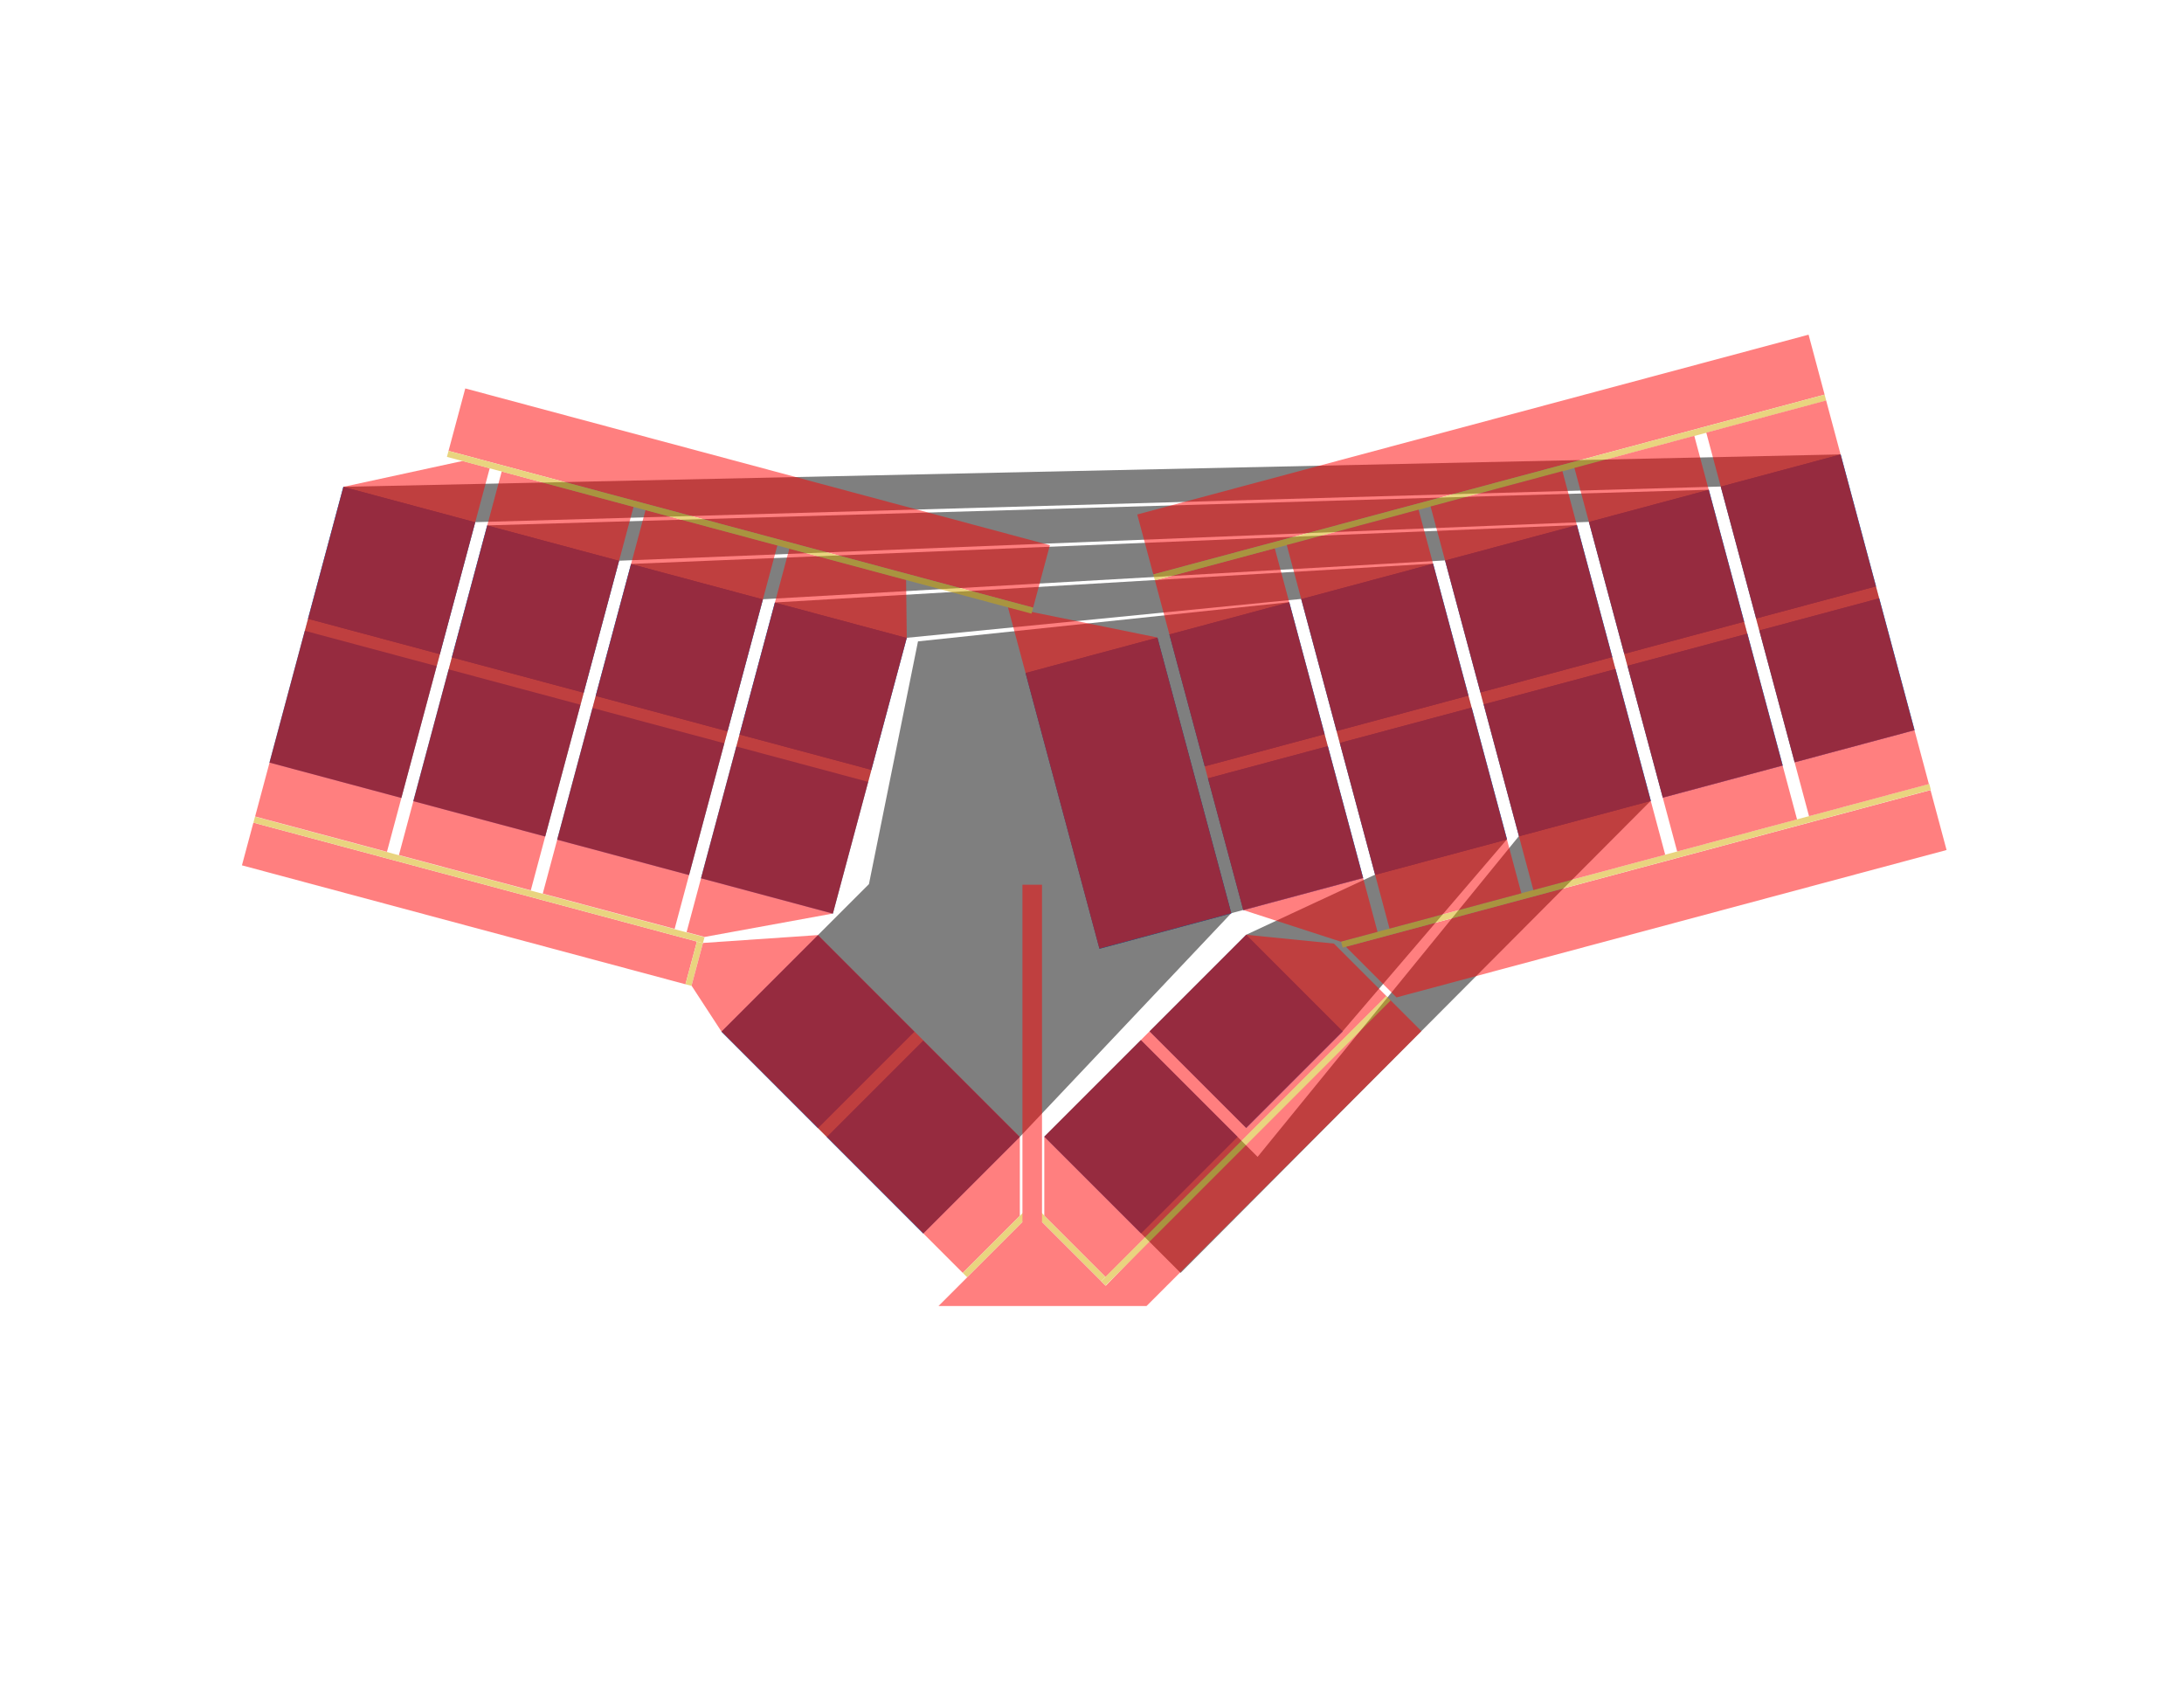 <?xml version="1.0" encoding="UTF-8" standalone="no"?>
<!-- Created with Inkscape (http://www.inkscape.org/) -->

<svg
   xmlns:dc="http://purl.org/dc/elements/1.1/"
   xmlns:cc="http://creativecommons.org/ns#"
   xmlns:rdf="http://www.w3.org/1999/02/22-rdf-syntax-ns#"
   xmlns:svg="http://www.w3.org/2000/svg"
   xmlns="http://www.w3.org/2000/svg"
   xmlns:xlink="http://www.w3.org/1999/xlink"
   xmlns:sodipodi="http://sodipodi.sourceforge.net/DTD/sodipodi-0.dtd"
   xmlns:inkscape="http://www.inkscape.org/namespaces/inkscape"
   width="11in"
   height="8.5in"
   viewBox="0 0 990 765"
   id="svg2"
   version="1.1"
   inkscape:version="0.91 r13725"
   sodipodi:docname="simplified.svg">
  <title
     id="title4144">Paper Steno</title>
  <defs
     id="defs4" />
  <sodipodi:namedview
     id="base"
     pagecolor="#ffffff"
     bordercolor="#666666"
     borderopacity="1.0"
     inkscape:pageopacity="0.0"
     inkscape:pageshadow="2"
     inkscape:zoom="1.4558089"
     inkscape:cx="496.04698"
     inkscape:cy="393.2235"
     inkscape:document-units="in"
     inkscape:current-layer="svg2"
     showgrid="false"
     inkscape:snap-grids="true"
     inkscape:window-width="1600"
     inkscape:window-height="838"
     inkscape:window-x="-8"
     inkscape:window-y="-8"
     inkscape:window-maximized="1"
     inkscape:snap-bbox="false"
     inkscape:bbox-nodes="true"
     units="in"
     width="11in"
     showguides="false"
     inkscape:object-paths="true"
     inkscape:snap-intersection-paths="true"
     inkscape:object-nodes="true"
     inkscape:snap-global="true">
    <inkscape:grid
       units="in"
       spacingx="5.625"
       spacingy="5.625"
       empspacing="16"
       originx="0"
       originy="0"
       type="xygrid"
       id="grid3338"
       enabled="true" />
    <inkscape:grid
       type="xygrid"
       id="grid3392"
       units="in"
       spacingx="2.812"
       spacingy="2.812"
       empspacing="32"
       visible="true"
       enabled="false" />
  </sodipodi:namedview>
  <g
     inkscape:label="Pads"
     inkscape:groupmode="layer"
     id="layer1"
     transform="translate(0,-287.362)"
     style="display:inline"
     sodipodi:insensitive="true">
    <g
       id="g4206"
       transform="matrix(0.966,0.259,-0.259,0.966,186.579,218.799)"
       inkscape:transform-center-x="102.46414"
       inkscape:transform-center-y="-101.45421">
      <rect
         y="287.362"
         x="45"
         height="61.875"
         width="61.875"
         id="rect3342"
         style="color:#000000;clip-rule:nonzero;display:inline;overflow:visible;visibility:visible;opacity:1;isolation:auto;mix-blend-mode:normal;color-interpolation:sRGB;color-interpolation-filters:linearRGB;solid-color:#000000;solid-opacity:1;fill:#5aadff;fill-opacity:1;fill-rule:nonzero;stroke:none;stroke-width:2;stroke-linecap:square;stroke-linejoin:miter;stroke-miterlimit:4;stroke-dasharray:none;stroke-dashoffset:0;stroke-opacity:1;color-rendering:auto;image-rendering:auto;shape-rendering:auto;text-rendering:auto;enable-background:accumulate" />
      <use
         height="100%"
         width="100%"
         transform="translate(67.5,6.5903778e-6)"
         id="use4180"
         xlink:href="#rect3342"
         y="0"
         x="0" />
      <use
         height="100%"
         width="100%"
         transform="translate(67.5,0)"
         id="use4182"
         xlink:href="#use4180"
         y="0"
         x="0" />
      <use
         height="100%"
         width="100%"
         transform="translate(67.5,0)"
         id="use4184"
         xlink:href="#use4182"
         y="0"
         x="0" />
      <use
         id="use4186"
         xlink:href="#rect3342"
         y="0"
         x="0"
         width="100%"
         height="100%" />
      <use
         id="use4188"
         xlink:href="#use4180"
         y="0"
         x="0"
         width="100%"
         height="100%" />
      <use
         id="use4190"
         xlink:href="#use4182"
         y="0"
         x="0"
         width="100%"
         height="100%" />
      <use
         id="use4192"
         xlink:href="#use4184"
         y="0"
         x="0"
         width="100%"
         height="100%" />
      <use
         height="100%"
         width="100%"
         transform="translate(-1.3114754e-6,67.5)"
         id="use4194"
         xlink:href="#use4186"
         y="0"
         x="0" />
      <use
         height="100%"
         width="100%"
         transform="translate(67.5,67.5)"
         id="use4196"
         xlink:href="#use4186"
         y="0"
         x="0" />
      <use
         height="100%"
         width="100%"
         transform="translate(67.5,-5.8135811e-8)"
         id="use4198"
         xlink:href="#use4196"
         y="0"
         x="0" />
      <use
         height="100%"
         width="100%"
         transform="translate(67.5,0)"
         id="use4200"
         xlink:href="#use4198"
         y="0"
         x="0" />
      <use
         height="100%"
         width="100%"
         transform="matrix(0.866,0.5,-0.5,0.866,326.932,30.594)"
         id="use4202"
         xlink:href="#use4200"
         y="0"
         x="0" />
      <use
         height="100%"
         width="100%"
         transform="translate(-58.457,-33.75)"
         id="use4204"
         xlink:href="#use4202"
         y="0"
         x="0" />
    </g>
    <g
       id="g4222"
       transform="matrix(-0.966,0.259,0.259,0.966,749.088,218.661)"
       inkscape:transform-center-x="-125.90216"
       inkscape:transform-center-y="-108.76907">
      <use
         x="0"
         y="0"
         xlink:href="#rect3342"
         id="use4226"
         transform="translate(67.5,6.5903778e-6)"
         width="100%"
         height="100%" />
      <use
         x="0"
         y="0"
         xlink:href="#use4180"
         id="use4228"
         transform="translate(67.5,0)"
         width="100%"
         height="100%" />
      <rect
         style="color:#000000;clip-rule:nonzero;display:inline;overflow:visible;visibility:visible;opacity:1;isolation:auto;mix-blend-mode:normal;color-interpolation:sRGB;color-interpolation-filters:linearRGB;solid-color:#000000;solid-opacity:1;fill:#5aadff;fill-opacity:1;fill-rule:nonzero;stroke:none;stroke-width:2;stroke-linecap:square;stroke-linejoin:miter;stroke-miterlimit:4;stroke-dasharray:none;stroke-dashoffset:0;stroke-opacity:1;color-rendering:auto;image-rendering:auto;shape-rendering:auto;text-rendering:auto;enable-background:accumulate"
         id="use4232"
         width="56.25"
         height="61.875"
         x="50.625"
         y="287.362" />
      <use
         x="0"
         y="0"
         xlink:href="#use4186"
         id="use4242"
         transform="translate(67.5,67.5)"
         width="100%"
         height="100%" />
      <use
         x="0"
         y="0"
         xlink:href="#use4196"
         id="use4244"
         transform="translate(67.5,-5.8135811e-8)"
         width="100%"
         height="100%" />
      <use
         x="0"
         y="0"
         xlink:href="#use4200"
         id="use4248"
         transform="matrix(0.866,0.5,-0.5,0.866,326.932,30.594)"
         width="100%"
         height="100%" />
      <use
         x="0"
         y="0"
         xlink:href="#use4202"
         id="use4250"
         transform="translate(-58.457,-33.75)"
         width="100%"
         height="100%" />
      <use
         x="0"
         y="0"
         xlink:href="#use4232"
         id="use4254"
         transform="translate(1.067712e-6,67.5)"
         width="100%"
         height="100%" />
      <use
         x="0"
         y="0"
         xlink:href="#use4232"
         id="use4256"
         transform="translate(-61.875,2.3008455e-6)"
         width="100%"
         height="100%" />
      <use
         x="0"
         y="0"
         xlink:href="#use4254"
         id="use4258"
         transform="translate(-61.875,3.3363241e-7)"
         width="100%"
         height="100%" />
      <rect
         style="color:#000000;clip-rule:nonzero;display:inline;overflow:visible;visibility:visible;opacity:1;isolation:auto;mix-blend-mode:normal;color-interpolation:sRGB;color-interpolation-filters:linearRGB;solid-color:#000000;solid-opacity:1;fill:#5aadff;fill-opacity:1;fill-rule:nonzero;stroke:none;stroke-width:2;stroke-linecap:square;stroke-linejoin:miter;stroke-miterlimit:4;stroke-dasharray:none;stroke-dashoffset:0;stroke-opacity:1;color-rendering:auto;image-rendering:auto;shape-rendering:auto;text-rendering:auto;enable-background:accumulate"
         id="use4260"
         width="61.875"
         height="129.375"
         x="309.375"
         y="287.362" />
      <use
         x="0"
         y="0"
         xlink:href="#use4232"
         id="use4270"
         transform="translate(196.875,-2.6205314e-5)"
         width="100%"
         height="100%" />
      <use
         x="0"
         y="0"
         xlink:href="#use4270"
         id="use4272"
         transform="translate(2.7333771e-8,67.5)"
         width="100%"
         height="100%" />
    </g>
    <g
       inkscape:transform-center-y="-108.76907"
       inkscape:transform-center-x="-125.90216"
       transform="matrix(-0.966,0.259,0.259,0.966,749.088,218.661)"
       id="g3565">
      <use
         height="100%"
         width="100%"
         transform="translate(67.5,6.5903778e-6)"
         id="use3567"
         xlink:href="#rect3342"
         y="0"
         x="0" />
      <use
         height="100%"
         width="100%"
         transform="translate(67.5,0)"
         id="use3569"
         xlink:href="#use4180"
         y="0"
         x="0" />
      <rect
         y="287.362"
         x="50.625"
         height="61.875"
         width="56.25"
         id="rect3571"
         style="color:#000000;clip-rule:nonzero;display:inline;overflow:visible;visibility:visible;opacity:1;isolation:auto;mix-blend-mode:normal;color-interpolation:sRGB;color-interpolation-filters:linearRGB;solid-color:#000000;solid-opacity:1;fill:#5aadff;fill-opacity:1;fill-rule:nonzero;stroke:none;stroke-width:2;stroke-linecap:square;stroke-linejoin:miter;stroke-miterlimit:4;stroke-dasharray:none;stroke-dashoffset:0;stroke-opacity:1;color-rendering:auto;image-rendering:auto;shape-rendering:auto;text-rendering:auto;enable-background:accumulate" />
      <use
         height="100%"
         width="100%"
         transform="translate(67.5,67.5)"
         id="use3573"
         xlink:href="#use4186"
         y="0"
         x="0" />
      <use
         height="100%"
         width="100%"
         transform="translate(67.5,-5.8135811e-8)"
         id="use3575"
         xlink:href="#use4196"
         y="0"
         x="0" />
      <use
         height="100%"
         width="100%"
         transform="matrix(0.866,0.5,-0.5,0.866,326.932,30.594)"
         id="use3577"
         xlink:href="#use4200"
         y="0"
         x="0" />
      <use
         height="100%"
         width="100%"
         transform="translate(-58.457,-33.75)"
         id="use3579"
         xlink:href="#use4202"
         y="0"
         x="0" />
      <use
         height="100%"
         width="100%"
         transform="translate(1.067712e-6,67.5)"
         id="use3581"
         xlink:href="#use4232"
         y="0"
         x="0" />
      <use
         height="100%"
         width="100%"
         transform="translate(-61.875,2.3008455e-6)"
         id="use3583"
         xlink:href="#use4232"
         y="0"
         x="0" />
      <use
         height="100%"
         width="100%"
         transform="translate(-61.875,3.3363241e-7)"
         id="use3585"
         xlink:href="#use4254"
         y="0"
         x="0" />
      <rect
         y="287.362"
         x="309.375"
         height="129.375"
         width="61.875"
         id="rect3587"
         style="color:#000000;clip-rule:nonzero;display:inline;overflow:visible;visibility:visible;opacity:1;isolation:auto;mix-blend-mode:normal;color-interpolation:sRGB;color-interpolation-filters:linearRGB;solid-color:#000000;solid-opacity:1;fill:#5aadff;fill-opacity:1;fill-rule:nonzero;stroke:none;stroke-width:2;stroke-linecap:square;stroke-linejoin:miter;stroke-miterlimit:4;stroke-dasharray:none;stroke-dashoffset:0;stroke-opacity:1;color-rendering:auto;image-rendering:auto;shape-rendering:auto;text-rendering:auto;enable-background:accumulate" />
      <use
         height="100%"
         width="100%"
         transform="translate(196.875,-2.6205314e-5)"
         id="use3589"
         xlink:href="#use4232"
         y="0"
         x="0" />
      <use
         height="100%"
         width="100%"
         transform="translate(2.7333771e-8,67.5)"
         id="use3591"
         xlink:href="#use4270"
         y="0"
         x="0" />
    </g>
  </g>
  <g
     inkscape:groupmode="layer"
     id="layer2"
     inkscape:label="Bottom Traces"
     style="display:inline;opacity:0.5"
     sodipodi:insensitive="true">
    <path
       style="color:#000000;clip-rule:nonzero;display:inline;overflow:visible;visibility:visible;opacity:1;isolation:auto;mix-blend-mode:normal;color-interpolation:sRGB;color-interpolation-filters:linearRGB;solid-color:#000000;solid-opacity:1;fill:#000000;fill-opacity:1;fill-rule:nonzero;stroke:none;stroke-width:2;stroke-linecap:square;stroke-linejoin:miter;stroke-miterlimit:4;stroke-dasharray:none;stroke-dashoffset:0;stroke-opacity:1;color-rendering:auto;image-rendering:auto;shape-rendering:auto;text-rendering:auto;enable-background:accumulate"
       d="m 584.396,272.926 -168.269,17.766 -22.239,110.035 -66.834,66.834 91.48,91.482 43.754,-43.752 95.824,-101.383 59.768,-16.016 z"
       id="path3373"
       inkscape:connector-curvature="0"
       sodipodi:nodetypes="ccccccccc" />
    <path
       style="color:#000000;clip-rule:nonzero;display:inline;overflow:visible;visibility:visible;opacity:1;isolation:auto;mix-blend-mode:normal;color-interpolation:sRGB;color-interpolation-filters:linearRGB;solid-color:#000000;solid-opacity:1;fill:#000000;fill-opacity:1;fill-rule:nonzero;stroke:none;stroke-width:2;stroke-linecap:square;stroke-linejoin:miter;stroke-miterlimit:4;stroke-dasharray:none;stroke-dashoffset:0;stroke-opacity:1;color-rendering:auto;image-rendering:auto;shape-rendering:auto;text-rendering:auto;enable-background:accumulate"
       d="m 521.108,467.423 43.752,-43.752 58.454,-27.233 -33.485,-124.967 -178.792,17.608 -33.485,124.967 -59.767,-16.014 33.485,-124.967 298.325,-17.608 33.485,124.967 -74.468,87 -43.752,43.752 z"
       id="path4175"
       inkscape:connector-curvature="0"
       sodipodi:nodetypes="ccccccccccccc" />
    <path
       style="color:#000000;clip-rule:nonzero;display:inline;overflow:visible;visibility:visible;opacity:1;isolation:auto;mix-blend-mode:normal;color-interpolation:sRGB;color-interpolation-filters:linearRGB;solid-color:#000000;solid-opacity:1;fill:#000000;fill-opacity:1;fill-rule:nonzero;stroke:none;stroke-width:2;stroke-linecap:square;stroke-linejoin:miter;stroke-miterlimit:4;stroke-dasharray:none;stroke-dashoffset:0;stroke-opacity:1;color-rendering:auto;image-rendering:auto;shape-rendering:auto;text-rendering:auto;enable-background:accumulate"
       d="m 714.797,237.986 -428.727,17.607 -33.484,124.967 59.768,16.016 L 345.838,271.609 655.029,254 l 33.484,124.967 -118.449,145.367 -52.934,-52.934 -43.752,43.752 61.782,61.782 213.12,-213.982 z"
       id="path4177"
       inkscape:connector-curvature="0"
       sodipodi:nodetypes="ccccccccccccc" />
    <path
       style="color:#000000;clip-rule:nonzero;display:inline;overflow:visible;visibility:visible;opacity:1;isolation:auto;mix-blend-mode:normal;color-interpolation:sRGB;color-interpolation-filters:linearRGB;solid-color:#000000;solid-opacity:1;fill:#000000;fill-opacity:1;fill-rule:nonzero;stroke:none;stroke-width:2;stroke-linecap:square;stroke-linejoin:miter;stroke-miterlimit:4;stroke-dasharray:none;stroke-dashoffset:0;stroke-opacity:1;color-rendering:auto;image-rendering:auto;shape-rendering:auto;text-rendering:auto;enable-background:accumulate"
       d="M 753.714,361.497 720.229,236.53 280.637,254.139 247.153,379.105 187.386,363.091 220.871,238.124 774.563,221.972 808.047,346.938 Z"
       id="path4179"
       inkscape:connector-curvature="0" />
    <path
       style="color:#000000;clip-rule:nonzero;display:inline;overflow:visible;visibility:visible;opacity:1;isolation:auto;mix-blend-mode:normal;color-interpolation:sRGB;color-interpolation-filters:linearRGB;solid-color:#000000;solid-opacity:1;fill:#000000;fill-opacity:1;fill-rule:nonzero;stroke:none;stroke-width:2;stroke-linecap:square;stroke-linejoin:miter;stroke-miterlimit:4;stroke-dasharray:none;stroke-dashoffset:0;stroke-opacity:1;color-rendering:auto;image-rendering:auto;shape-rendering:auto;text-rendering:auto;enable-background:accumulate"
       d="M 813.481,345.483 779.996,220.516 215.437,236.668 c 0,0 -33.485,124.967 -33.485,124.967 l -59.767,-16.014 33.485,-124.967 678.659,-14.697 33.485,124.967 z"
       id="path4181"
       inkscape:connector-curvature="0" />
  </g>
  <g
     inkscape:groupmode="layer"
     id="layer5"
     inkscape:label="Top Trace Spacing"
     style="display:none;opacity:0.5"
     sodipodi:insensitive="true">
    <rect
       style="color:#000000;clip-rule:nonzero;display:inline;overflow:visible;visibility:visible;opacity:1;isolation:auto;mix-blend-mode:normal;color-interpolation:sRGB;color-interpolation-filters:linearRGB;solid-color:#000000;solid-opacity:1;fill:#80ffb3;fill-opacity:1;fill-rule:nonzero;stroke:none;stroke-width:2;stroke-linecap:square;stroke-linejoin:miter;stroke-miterlimit:4;stroke-dasharray:none;stroke-dashoffset:0;stroke-opacity:1;color-rendering:auto;image-rendering:auto;shape-rendering:auto;text-rendering:auto;enable-background:accumulate"
       id="rect3394"
       width="315"
       height="25.313"
       x="437.595"
       y="544.255"
       transform="matrix(0.966,-0.259,0.259,0.966,0,0)" />
    <rect
       transform="matrix(0.707,0.707,-0.707,0.707,0,0)"
       y="-125.149"
       x="698.997"
       height="25.312"
       width="61.875"
       id="rect3405"
       style="color:#000000;clip-rule:nonzero;display:inline;overflow:visible;visibility:visible;opacity:1;isolation:auto;mix-blend-mode:normal;color-interpolation:sRGB;color-interpolation-filters:linearRGB;solid-color:#000000;solid-opacity:1;fill:#80ffb3;fill-opacity:1;fill-rule:nonzero;stroke:none;stroke-width:2;stroke-linecap:square;stroke-linejoin:miter;stroke-miterlimit:4;stroke-dasharray:none;stroke-dashoffset:0;stroke-opacity:1;color-rendering:auto;image-rendering:auto;shape-rendering:auto;text-rendering:auto;enable-background:accumulate" />
    <rect
       transform="matrix(0.966,-0.259,0.259,0.966,0,0)"
       y="389.567"
       x="370.095"
       height="25.312"
       width="382.5"
       id="rect3407"
       style="color:#000000;clip-rule:nonzero;display:inline;overflow:visible;visibility:visible;opacity:1;isolation:auto;mix-blend-mode:normal;color-interpolation:sRGB;color-interpolation-filters:linearRGB;solid-color:#000000;solid-opacity:1;fill:#80ffb3;fill-opacity:1;fill-rule:nonzero;stroke:none;stroke-width:2;stroke-linecap:square;stroke-linejoin:miter;stroke-miterlimit:4;stroke-dasharray:none;stroke-dashoffset:0;stroke-opacity:1;color-rendering:auto;image-rendering:auto;shape-rendering:auto;text-rendering:auto;enable-background:accumulate" />
    <rect
       style="color:#000000;clip-rule:nonzero;display:inline;overflow:visible;visibility:visible;opacity:1;isolation:auto;mix-blend-mode:normal;color-interpolation:sRGB;color-interpolation-filters:linearRGB;solid-color:#000000;solid-opacity:1;fill:#80ffb3;fill-opacity:1;fill-rule:nonzero;stroke:none;stroke-width:2;stroke-linecap:square;stroke-linejoin:miter;stroke-miterlimit:4;stroke-dasharray:none;stroke-dashoffset:0;stroke-opacity:1;color-rendering:auto;image-rendering:auto;shape-rendering:auto;text-rendering:auto;enable-background:accumulate"
       id="rect3409"
       width="61.875"
       height="25.312"
       x="-760.872"
       y="-54.851"
       transform="matrix(-0.707,-0.707,0.707,-0.707,0,0)" />
    <rect
       transform="matrix(0.707,-0.707,0.707,0.707,0,0)"
       y="691.252"
       x="-99.353"
       height="25.312"
       width="61.875"
       id="rect3416"
       style="color:#000000;clip-rule:nonzero;display:inline;overflow:visible;visibility:visible;opacity:1;isolation:auto;mix-blend-mode:normal;color-interpolation:sRGB;color-interpolation-filters:linearRGB;solid-color:#000000;solid-opacity:1;fill:#80ffb3;fill-opacity:1;fill-rule:nonzero;stroke:none;stroke-width:2;stroke-linecap:square;stroke-linejoin:miter;stroke-miterlimit:4;stroke-dasharray:none;stroke-dashoffset:0;stroke-opacity:1;color-rendering:auto;image-rendering:auto;shape-rendering:auto;text-rendering:auto;enable-background:accumulate" />
    <rect
       style="color:#000000;clip-rule:nonzero;display:inline;overflow:visible;visibility:visible;opacity:1;isolation:auto;mix-blend-mode:normal;color-interpolation:sRGB;color-interpolation-filters:linearRGB;solid-color:#000000;solid-opacity:1;fill:#80ffb3;fill-opacity:1;fill-rule:nonzero;stroke:none;stroke-width:2;stroke-linecap:square;stroke-linejoin:miter;stroke-miterlimit:4;stroke-dasharray:none;stroke-dashoffset:0;stroke-opacity:1;color-rendering:auto;image-rendering:auto;shape-rendering:auto;text-rendering:auto;enable-background:accumulate"
       id="rect3418"
       width="61.875"
       height="25.312"
       x="-99.353"
       y="536.565"
       transform="matrix(0.707,-0.707,0.707,0.707,0,0)" />
    <rect
       transform="matrix(0.966,0.259,-0.259,0.966,0,0)"
       y="302.22"
       x="207.476"
       height="25.313"
       width="264.375"
       id="rect3420"
       style="color:#000000;clip-rule:nonzero;display:inline;overflow:visible;visibility:visible;opacity:1;isolation:auto;mix-blend-mode:normal;color-interpolation:sRGB;color-interpolation-filters:linearRGB;solid-color:#000000;solid-opacity:1;fill:#80ffb3;fill-opacity:1;fill-rule:nonzero;stroke:none;stroke-width:2;stroke-linecap:square;stroke-linejoin:miter;stroke-miterlimit:4;stroke-dasharray:none;stroke-dashoffset:0;stroke-opacity:1;color-rendering:auto;image-rendering:auto;shape-rendering:auto;text-rendering:auto;enable-background:accumulate" />
    <rect
       style="color:#000000;clip-rule:nonzero;display:inline;overflow:visible;visibility:visible;opacity:1;isolation:auto;mix-blend-mode:normal;color-interpolation:sRGB;color-interpolation-filters:linearRGB;solid-color:#000000;solid-opacity:1;fill:#80ffb3;fill-opacity:1;fill-rule:nonzero;stroke:none;stroke-width:2;stroke-linecap:square;stroke-linejoin:miter;stroke-miterlimit:4;stroke-dasharray:none;stroke-dashoffset:0;stroke-opacity:1;color-rendering:auto;image-rendering:auto;shape-rendering:auto;text-rendering:auto;enable-background:accumulate"
       id="rect3422"
       width="264.375"
       height="25.313"
       x="207.475"
       y="147.532"
       transform="matrix(0.966,0.259,-0.259,0.966,0,0)" />
  </g>
  <g
     inkscape:groupmode="layer"
     id="layer3"
     inkscape:label="Top Traces"
     style="display:inline;opacity:0.5">
    <g
       id="g3462">
      <rect
         transform="matrix(0.966,0.259,-0.259,0.966,0,0)"
         y="330.346"
         x="207.476"
         height="20.035"
         width="208.125"
         id="rect4192"
         style="color:#000000;clip-rule:nonzero;display:inline;overflow:visible;visibility:visible;opacity:1;isolation:auto;mix-blend-mode:normal;color-interpolation:sRGB;color-interpolation-filters:linearRGB;solid-color:#000000;solid-opacity:1;fill:#ff0000;fill-opacity:1;fill-rule:nonzero;stroke:none;stroke-width:2;stroke-linecap:square;stroke-linejoin:miter;stroke-miterlimit:4;stroke-dasharray:none;stroke-dashoffset:0;stroke-opacity:1;color-rendering:auto;image-rendering:auto;shape-rendering:auto;text-rendering:auto;enable-background:accumulate" />
      <rect
         transform="matrix(0.966,0.259,-0.259,0.966,0,0)"
         y="330.346"
         x="415.601"
         height="20.035"
         width="2.812"
         id="rect4207"
         style="color:#000000;clip-rule:nonzero;display:inline;overflow:visible;visibility:visible;opacity:1;isolation:auto;mix-blend-mode:normal;color-interpolation:sRGB;color-interpolation-filters:linearRGB;solid-color:#000000;solid-opacity:1;fill:#d4aa00;fill-opacity:1;fill-rule:nonzero;stroke:none;stroke-width:2;stroke-linecap:square;stroke-linejoin:miter;stroke-miterlimit:4;stroke-dasharray:none;stroke-dashoffset:0;stroke-opacity:1;color-rendering:auto;image-rendering:auto;shape-rendering:auto;text-rendering:auto;enable-background:accumulate" />
      <rect
         transform="matrix(0.966,0.259,-0.259,0.966,0,0)"
         y="327.533"
         x="207.476"
         height="2.812"
         width="210.938"
         id="rect4209"
         style="color:#000000;clip-rule:nonzero;display:inline;overflow:visible;visibility:visible;opacity:1;isolation:auto;mix-blend-mode:normal;color-interpolation:sRGB;color-interpolation-filters:linearRGB;solid-color:#000000;solid-opacity:1;fill:#d4aa00;fill-opacity:1;fill-rule:nonzero;stroke:none;stroke-width:2;stroke-linecap:square;stroke-linejoin:miter;stroke-miterlimit:4;stroke-dasharray:none;stroke-dashoffset:0;stroke-opacity:1;color-rendering:auto;image-rendering:auto;shape-rendering:auto;text-rendering:auto;enable-background:accumulate" />
    </g>
    <path
       style="color:#000000;clip-rule:nonzero;display:inline;overflow:visible;visibility:visible;opacity:1;isolation:auto;mix-blend-mode:normal;color-interpolation:sRGB;color-interpolation-filters:linearRGB;solid-color:#000000;solid-opacity:1;fill:#ff0000;fill-opacity:1;fill-rule:nonzero;stroke:none;stroke-width:2;stroke-linecap:square;stroke-linejoin:miter;stroke-miterlimit:4;stroke-dasharray:none;stroke-dashoffset:0;stroke-opacity:1;color-rendering:auto;image-rendering:auto;shape-rendering:auto;text-rendering:auto;enable-background:accumulate"
       d="m 370.806,423.809 91.482,91.482 0,35.798 -25.855,25.853 -109.38,-109.381 -13.583,-20.825 5.186,-19.353 z"
       id="path4216"
       inkscape:connector-curvature="0"
       sodipodi:nodetypes="cccccccc" />
    <path
       style="color:#000000;clip-rule:nonzero;display:inline;overflow:visible;visibility:visible;opacity:1;isolation:auto;mix-blend-mode:normal;color-interpolation:sRGB;color-interpolation-filters:linearRGB;solid-color:#000000;solid-opacity:1;fill:#ff0000;fill-opacity:1;fill-rule:nonzero;stroke:none;stroke-width:2;stroke-linecap:square;stroke-linejoin:miter;stroke-miterlimit:4;stroke-dasharray:none;stroke-dashoffset:0;stroke-opacity:1;color-rendering:auto;image-rendering:auto;shape-rendering:auto;text-rendering:auto;enable-background:accumulate"
       d="m 357.822,248.615 -46.588,173.867 8.15,2.184 58.168,-10.619 33.484,-124.967 -0.307,-26.289 z"
       id="path4220"
       inkscape:connector-curvature="0"
       sodipodi:nodetypes="ccccccc" />
    <path
       style="color:#000000;clip-rule:nonzero;display:inline;overflow:visible;visibility:visible;opacity:1;isolation:auto;mix-blend-mode:normal;color-interpolation:sRGB;color-interpolation-filters:linearRGB;solid-color:#000000;solid-opacity:1;fill:#ff0000;fill-opacity:1;fill-rule:nonzero;stroke:none;stroke-width:2;stroke-linecap:square;stroke-linejoin:miter;stroke-miterlimit:4;stroke-dasharray:none;stroke-dashoffset:0;stroke-opacity:1;color-rendering:auto;image-rendering:auto;shape-rendering:auto;text-rendering:auto;enable-background:accumulate"
       d="m 227.422,213.674 -46.588,173.867 59.766,16.016 46.588,-173.869 -59.766,-16.014 z"
       id="path4227"
       inkscape:connector-curvature="0" />
    <path
       style="color:#000000;clip-rule:nonzero;display:inline;overflow:visible;visibility:visible;opacity:1;isolation:auto;mix-blend-mode:normal;color-interpolation:sRGB;color-interpolation-filters:linearRGB;solid-color:#000000;solid-opacity:1;fill:#ff0000;fill-opacity:1;fill-rule:nonzero;stroke:none;stroke-width:2;stroke-linecap:square;stroke-linejoin:miter;stroke-miterlimit:4;stroke-dasharray:none;stroke-dashoffset:0;stroke-opacity:1;color-rendering:auto;image-rendering:auto;shape-rendering:auto;text-rendering:auto;enable-background:accumulate"
       d="m 209.697,208.924 -54.023,11.73 -0.004,-0.002 0,0.002 -40.035,149.418 59.766,16.014 46.588,-173.867 -12.291,-3.295 z"
       id="path4229"
       inkscape:connector-curvature="0" />
    <path
       style="color:#000000;clip-rule:nonzero;display:inline;overflow:visible;visibility:visible;opacity:1;isolation:auto;mix-blend-mode:normal;color-interpolation:sRGB;color-interpolation-filters:linearRGB;solid-color:#000000;solid-opacity:1;fill:#ff0000;fill-opacity:1;fill-rule:nonzero;stroke:none;stroke-width:2;stroke-linecap:square;stroke-linejoin:miter;stroke-miterlimit:4;stroke-dasharray:none;stroke-dashoffset:0;stroke-opacity:1;color-rendering:auto;image-rendering:auto;shape-rendering:auto;text-rendering:auto;enable-background:accumulate"
       d="m 292.623,231.145 -46.588,173.867 59.766,16.014 46.588,-173.867 -59.766,-16.014 z"
       id="path4268"
       inkscape:connector-curvature="0" />
    <g
       id="g3467">
      <rect
         transform="matrix(0.966,0.259,0.259,-0.966,0,0)"
         style="color:#000000;clip-rule:nonzero;display:inline;overflow:visible;visibility:visible;opacity:1;isolation:auto;mix-blend-mode:normal;color-interpolation:sRGB;color-interpolation-filters:linearRGB;solid-color:#000000;solid-opacity:1;fill:#ff0000;fill-opacity:1;fill-rule:nonzero;stroke:none;stroke-width:2;stroke-linecap:square;stroke-linejoin:miter;stroke-miterlimit:4;stroke-dasharray:none;stroke-dashoffset:0;stroke-opacity:1;color-rendering:auto;image-rendering:auto;shape-rendering:auto;text-rendering:auto;enable-background:accumulate"
         id="rect4252"
         width="274.327"
         height="29.299"
         x="249.274"
         y="-144.72" />
      <path
         style="color:#000000;clip-rule:nonzero;display:inline;overflow:visible;visibility:visible;opacity:1;isolation:auto;mix-blend-mode:normal;color-interpolation:sRGB;color-interpolation-filters:linearRGB;solid-color:#000000;solid-opacity:1;fill:#ff0000;fill-opacity:1;fill-rule:nonzero;stroke:none;stroke-width:2;stroke-linecap:square;stroke-linejoin:miter;stroke-miterlimit:4;stroke-dasharray:none;stroke-dashoffset:0;stroke-opacity:1;color-rendering:auto;image-rendering:auto;shape-rendering:auto;text-rendering:auto;enable-background:accumulate"
         d="m 498.347,429.922 -41.469,-154.765 67.751,13.784 33.485,124.967 z"
         id="path3623"
         inkscape:connector-curvature="0"
         sodipodi:nodetypes="ccccc" />
      <rect
         y="-147.532"
         x="249.274"
         height="2.812"
         width="274.327"
         id="rect3445"
         style="color:#000000;clip-rule:nonzero;display:inline;overflow:visible;visibility:visible;opacity:1;isolation:auto;mix-blend-mode:normal;color-interpolation:sRGB;color-interpolation-filters:linearRGB;solid-color:#000000;solid-opacity:1;fill:#d4aa00;fill-opacity:1;fill-rule:nonzero;stroke:none;stroke-width:2;stroke-linecap:square;stroke-linejoin:miter;stroke-miterlimit:4;stroke-dasharray:none;stroke-dashoffset:0;stroke-opacity:1;color-rendering:auto;image-rendering:auto;shape-rendering:auto;text-rendering:auto;enable-background:accumulate"
         transform="matrix(0.966,0.259,0.259,-0.966,0,0)" />
    </g>
    <rect
       y="54.851"
       x="-763.685"
       height="2.813"
       width="47.12"
       id="rect3629"
       style="color:#000000;clip-rule:nonzero;display:inline;overflow:visible;visibility:visible;opacity:1;isolation:auto;mix-blend-mode:normal;color-interpolation:sRGB;color-interpolation-filters:linearRGB;solid-color:#000000;solid-opacity:1;fill:#d4aa00;fill-opacity:1;fill-rule:nonzero;stroke:none;stroke-width:2;stroke-linecap:square;stroke-linejoin:miter;stroke-miterlimit:4;stroke-dasharray:none;stroke-dashoffset:0;stroke-opacity:1;color-rendering:auto;image-rendering:auto;shape-rendering:auto;text-rendering:auto;enable-background:accumulate"
       transform="matrix(-0.707,-0.707,-0.707,0.707,0,0)" />
    <path
       inkscape:connector-curvature="0"
       style="color:#000000;clip-rule:nonzero;display:inline;overflow:visible;visibility:visible;opacity:1;isolation:auto;mix-blend-mode:normal;color-interpolation:sRGB;color-interpolation-filters:linearRGB;solid-color:#000000;solid-opacity:1;fill:#d4aa00;fill-opacity:1;fill-rule:nonzero;stroke:none;stroke-width:2;stroke-linecap:square;stroke-linejoin:miter;stroke-miterlimit:4;stroke-dasharray:none;stroke-dashoffset:0;stroke-opacity:1;color-rendering:auto;image-rendering:auto;shape-rendering:auto;text-rendering:auto;enable-background:accumulate"
       d="m 465.914,547.463 -29.48,29.479 1.99,1.988 29.479,-29.479 -1.988,-1.988 z"
       id="rect3475" />
    <path
       sodipodi:nodetypes="cccccccccc"
       inkscape:connector-curvature="0"
       id="rect3473"
       d="m 463.467,401.002 0,152.885 -38.042,38.042 94.301,2e-5 124.595,-124.595 -15.821,-15.821 -127.279,131.257 -28.883,-28.883 0,-152.885 z"
       style="color:#000000;clip-rule:nonzero;display:inline;overflow:visible;visibility:visible;opacity:1;isolation:auto;mix-blend-mode:normal;color-interpolation:sRGB;color-interpolation-filters:linearRGB;solid-color:#000000;solid-opacity:1;fill:#ff0000;fill-opacity:1;fill-rule:nonzero;stroke:none;stroke-width:2;stroke-linecap:square;stroke-linejoin:miter;stroke-miterlimit:4;stroke-dasharray:none;stroke-dashoffset:0;stroke-opacity:1;color-rendering:auto;image-rendering:auto;shape-rendering:auto;text-rendering:auto;enable-background:accumulate" />
    <g
       id="g3598">
      <path
         sodipodi:nodetypes="ccccc"
         inkscape:connector-curvature="0"
         id="rect3514"
         d="m 875.094,358.09 -265.025,71.014 22.965,22.965 249.34,-66.811 z"
         style="color:#000000;clip-rule:nonzero;display:inline;overflow:visible;visibility:visible;opacity:1;isolation:auto;mix-blend-mode:normal;color-interpolation:sRGB;color-interpolation-filters:linearRGB;solid-color:#000000;solid-opacity:1;fill:#ff0000;fill-opacity:1;fill-rule:nonzero;stroke:none;stroke-width:2;stroke-linecap:square;stroke-linejoin:miter;stroke-miterlimit:4;stroke-dasharray:none;stroke-dashoffset:0;stroke-opacity:1;color-rendering:auto;image-rendering:auto;shape-rendering:auto;text-rendering:auto;enable-background:accumulate" />
      <rect
         transform="matrix(-0.966,0.259,0.259,0.966,0,0)"
         style="color:#000000;clip-rule:nonzero;display:inline;overflow:visible;visibility:visible;opacity:1;isolation:auto;mix-blend-mode:normal;color-interpolation:sRGB;color-interpolation-filters:linearRGB;solid-color:#000000;solid-opacity:1;fill:#d4aa00;fill-opacity:1;fill-rule:nonzero;stroke:none;stroke-width:2;stroke-linecap:square;stroke-linejoin:miter;stroke-miterlimit:4;stroke-dasharray:none;stroke-dashoffset:0;stroke-opacity:1;color-rendering:auto;image-rendering:auto;shape-rendering:auto;text-rendering:auto;enable-background:accumulate"
         id="rect3516"
         width="275.998"
         height="2.812"
         x="-752.595"
         y="569.567" />
    </g>
    <path
       style="color:#000000;clip-rule:nonzero;display:inline;overflow:visible;visibility:visible;opacity:1;isolation:auto;mix-blend-mode:normal;color-interpolation:sRGB;color-interpolation-filters:linearRGB;solid-color:#000000;solid-opacity:1;fill:#ff0000;fill-opacity:1;fill-rule:nonzero;stroke:none;stroke-width:2;stroke-linecap:square;stroke-linejoin:miter;stroke-miterlimit:4;stroke-dasharray:none;stroke-dashoffset:0;stroke-opacity:1;color-rendering:auto;image-rendering:auto;shape-rendering:auto;text-rendering:auto;enable-background:accumulate"
       d="m 628.5,451.513 -127.279,127.279 -27.842,-27.842 -4e-5,-35.797 91.482,-91.482 39.775,3.978 z"
       id="path3504"
       inkscape:connector-curvature="0"
       sodipodi:nodetypes="ccccccc" />
    <path
       style="color:#000000;clip-rule:nonzero;display:inline;overflow:visible;visibility:visible;opacity:1;isolation:auto;mix-blend-mode:normal;color-interpolation:sRGB;color-interpolation-filters:linearRGB;solid-color:#000000;solid-opacity:1;fill:#ff0000;fill-opacity:1;fill-rule:nonzero;stroke:none;stroke-width:2;stroke-linecap:square;stroke-linejoin:miter;stroke-miterlimit:4;stroke-dasharray:none;stroke-dashoffset:0;stroke-opacity:1;color-rendering:auto;image-rendering:auto;shape-rendering:auto;text-rendering:auto;enable-background:accumulate"
       d="m 577.845,248.477 46.587,173.867 -16.661,4.465 -44.224,-14.357 -40.036,-149.417 z"
       id="path3563"
       inkscape:connector-curvature="0"
       sodipodi:nodetypes="cccccc" />
    <g
       id="g3603"
       transform="matrix(0.866,-0.5,0.5,0.866,340.68,159.288)">
      <rect
         y="-144.72"
         x="149.75"
         height="28.125"
         width="315"
         id="rect3605"
         style="color:#000000;clip-rule:nonzero;display:inline;overflow:visible;visibility:visible;opacity:1;isolation:auto;mix-blend-mode:normal;color-interpolation:sRGB;color-interpolation-filters:linearRGB;solid-color:#000000;solid-opacity:1;fill:#ff0000;fill-opacity:1;fill-rule:nonzero;stroke:none;stroke-width:2;stroke-linecap:square;stroke-linejoin:miter;stroke-miterlimit:4;stroke-dasharray:none;stroke-dashoffset:0;stroke-opacity:1;color-rendering:auto;image-rendering:auto;shape-rendering:auto;text-rendering:auto;enable-background:accumulate"
         transform="matrix(0.966,0.259,0.259,-0.966,0,0)" />
      <rect
         transform="matrix(0.966,0.259,0.259,-0.966,0,0)"
         style="color:#000000;clip-rule:nonzero;display:inline;overflow:visible;visibility:visible;opacity:1;isolation:auto;mix-blend-mode:normal;color-interpolation:sRGB;color-interpolation-filters:linearRGB;solid-color:#000000;solid-opacity:1;fill:#d4aa00;fill-opacity:1;fill-rule:nonzero;stroke:none;stroke-width:2;stroke-linecap:square;stroke-linejoin:miter;stroke-miterlimit:4;stroke-dasharray:none;stroke-dashoffset:0;stroke-opacity:1;color-rendering:auto;image-rendering:auto;shape-rendering:auto;text-rendering:auto;enable-background:accumulate"
         id="rect3607"
         width="315"
         height="2.812"
         x="149.75"
         y="-147.532" />
    </g>
    <path
       style="color:#000000;clip-rule:nonzero;display:inline;overflow:visible;visibility:visible;opacity:1;isolation:auto;mix-blend-mode:normal;color-interpolation:sRGB;color-interpolation-filters:linearRGB;solid-color:#000000;solid-opacity:1;fill:#ff0000;fill-opacity:1;fill-rule:nonzero;stroke:none;stroke-width:2;stroke-linecap:square;stroke-linejoin:miter;stroke-miterlimit:4;stroke-dasharray:none;stroke-dashoffset:0;stroke-opacity:1;color-rendering:auto;image-rendering:auto;shape-rendering:auto;text-rendering:auto;enable-background:accumulate"
       d="m 629.865,420.888 -46.587,-173.867 59.767,-16.014 46.587,173.867 z"
       id="path3609"
       inkscape:connector-curvature="0"
       sodipodi:nodetypes="ccccc" />
    <path
       style="color:#000000;clip-rule:nonzero;display:inline;overflow:visible;visibility:visible;opacity:1;isolation:auto;mix-blend-mode:normal;color-interpolation:sRGB;color-interpolation-filters:linearRGB;solid-color:#000000;solid-opacity:1;fill:#ff0000;fill-opacity:1;fill-rule:nonzero;stroke:none;stroke-width:2;stroke-linecap:square;stroke-linejoin:miter;stroke-miterlimit:4;stroke-dasharray:none;stroke-dashoffset:0;stroke-opacity:1;color-rendering:auto;image-rendering:auto;shape-rendering:auto;text-rendering:auto;enable-background:accumulate"
       d="m 760.265,385.947 -46.587,-173.867 54.333,-14.559 46.587,173.867 z"
       id="path3615"
       inkscape:connector-curvature="0"
       sodipodi:nodetypes="ccccc" />
    <path
       style="color:#000000;clip-rule:nonzero;display:inline;overflow:visible;visibility:visible;opacity:1;isolation:auto;mix-blend-mode:normal;color-interpolation:sRGB;color-interpolation-filters:linearRGB;solid-color:#000000;solid-opacity:1;fill:#ff0000;fill-opacity:1;fill-rule:nonzero;stroke:none;stroke-width:2;stroke-linecap:square;stroke-linejoin:miter;stroke-miterlimit:4;stroke-dasharray:none;stroke-dashoffset:0;stroke-opacity:1;color-rendering:auto;image-rendering:auto;shape-rendering:auto;text-rendering:auto;enable-background:accumulate"
       d="m 695.065,403.417 -46.587,-173.867 59.767,-16.014 46.587,173.867 z"
       id="path3617"
       inkscape:connector-curvature="0"
       sodipodi:nodetypes="ccccc" />
    <path
       sodipodi:nodetypes="ccccc"
       inkscape:connector-curvature="0"
       id="path3619"
       d="M 820.032,369.932 773.445,196.066 827.778,181.507 874.365,355.374 Z"
       style="color:#000000;clip-rule:nonzero;display:inline;overflow:visible;visibility:visible;opacity:1;isolation:auto;mix-blend-mode:normal;color-interpolation:sRGB;color-interpolation-filters:linearRGB;solid-color:#000000;solid-opacity:1;fill:#ff0000;fill-opacity:1;fill-rule:nonzero;stroke:none;stroke-width:2;stroke-linecap:square;stroke-linejoin:miter;stroke-miterlimit:4;stroke-dasharray:none;stroke-dashoffset:0;stroke-opacity:1;color-rendering:auto;image-rendering:auto;shape-rendering:auto;text-rendering:auto;enable-background:accumulate" />
    <rect
       y="763.685"
       x="-125.149"
       height="2.813"
       width="182.813"
       id="rect3641"
       style="color:#000000;clip-rule:nonzero;display:inline;overflow:visible;visibility:visible;opacity:1;isolation:auto;mix-blend-mode:normal;color-interpolation:sRGB;color-interpolation-filters:linearRGB;solid-color:#000000;solid-opacity:1;fill:#d4aa00;fill-opacity:1;fill-rule:nonzero;stroke:none;stroke-width:2;stroke-linecap:square;stroke-linejoin:miter;stroke-miterlimit:4;stroke-dasharray:none;stroke-dashoffset:0;stroke-opacity:1;color-rendering:auto;image-rendering:auto;shape-rendering:auto;text-rendering:auto;enable-background:accumulate"
       transform="matrix(-0.707,0.707,0.707,0.707,0,0)" />
  </g>
</svg>
